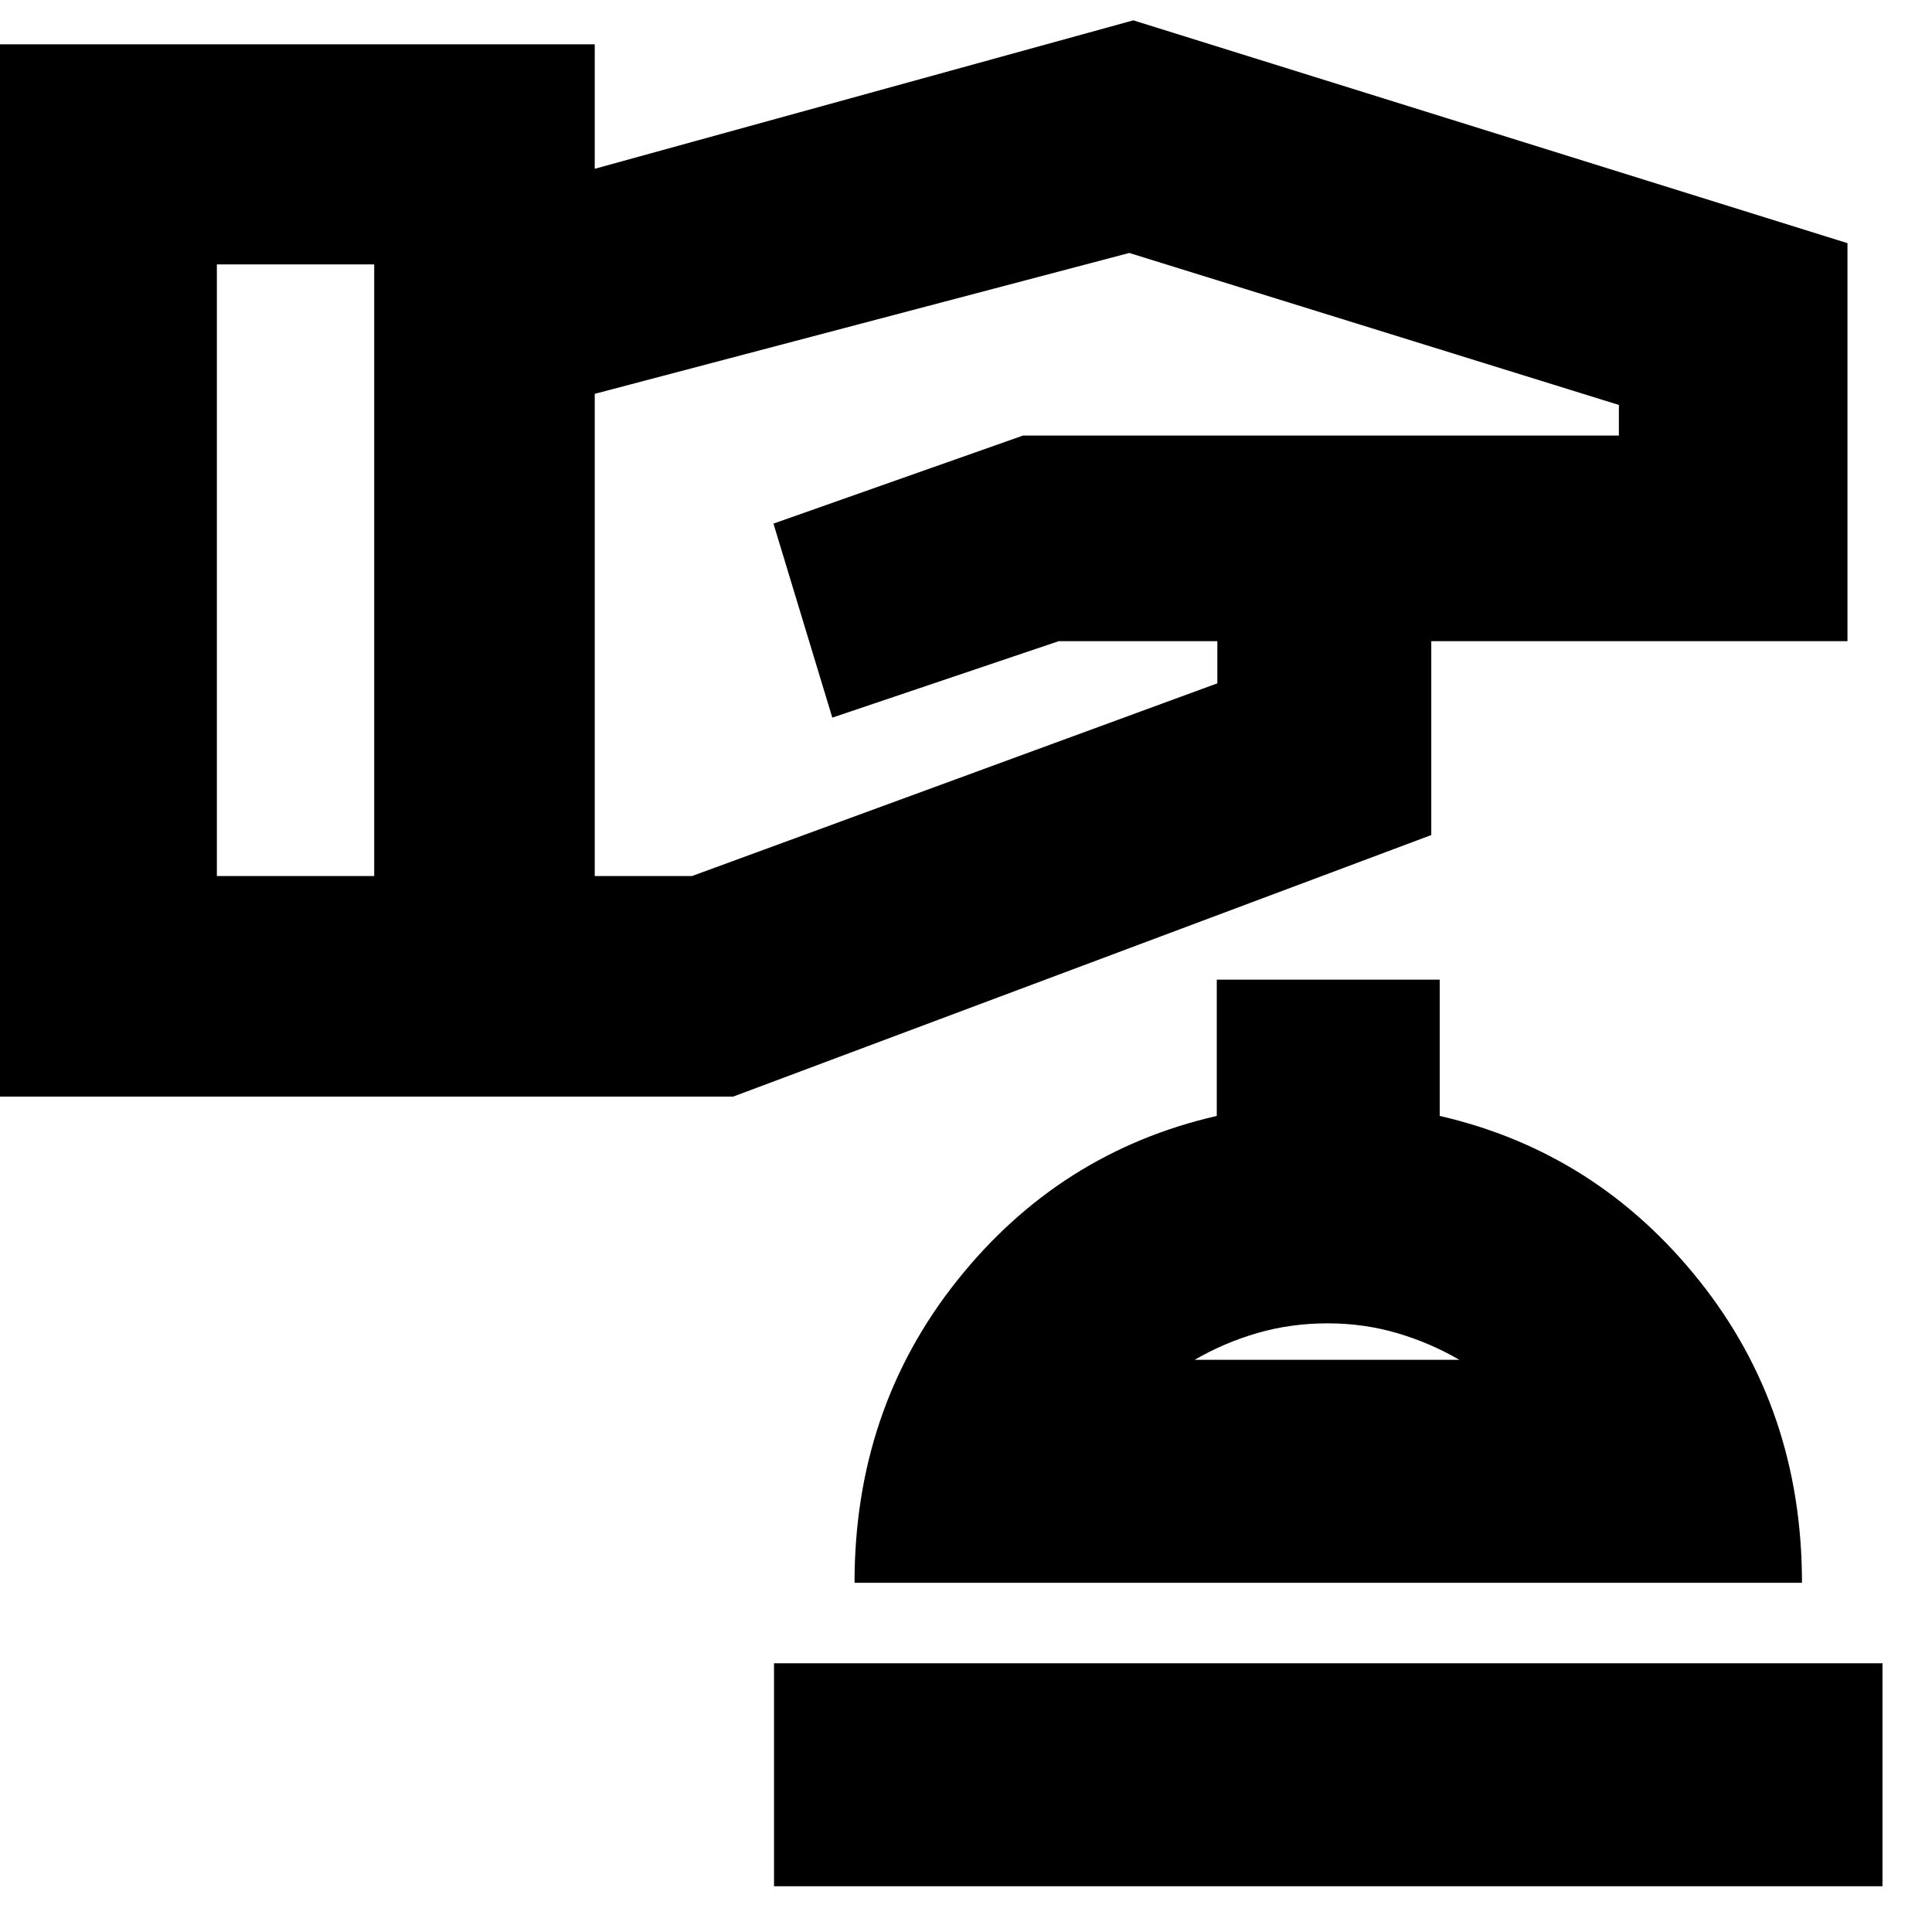 <svg xmlns="http://www.w3.org/2000/svg" height="24" viewBox="0 -960 960 960" width="24"><path d="M-1.587-415.109v-522.869h297.109v61.847l267.608-73.76L918-839.174v197.761H711.196v96.348l-346.87 129.956H-1.587Zm109.348-109.587h78.174V-828.63h-78.174v303.934Zm187.761 0h48.326l261.043-95.761v-20.956h-78.804l-112.519 38-29.242-96.413 124.044-43.761h296.043v-15.196L561.13-834.304l-265.608 70v239.608Zm89.087 501.957h550.782v-110.783H384.609v110.783Zm40-150.783h470.782q0-86.108-51-150.065-51-63.957-129-81.913v-67.718H604.609v67.718q-78.239 17.956-129.12 81.913-50.88 63.957-50.88 150.065Zm168.978-110.782q14.761-8.566 31.304-13.348 16.544-4.783 34.863-4.783 17.811 0 34.235 4.783 16.424 4.782 31.185 13.348H593.587Zm66.174 0Z"/></svg>